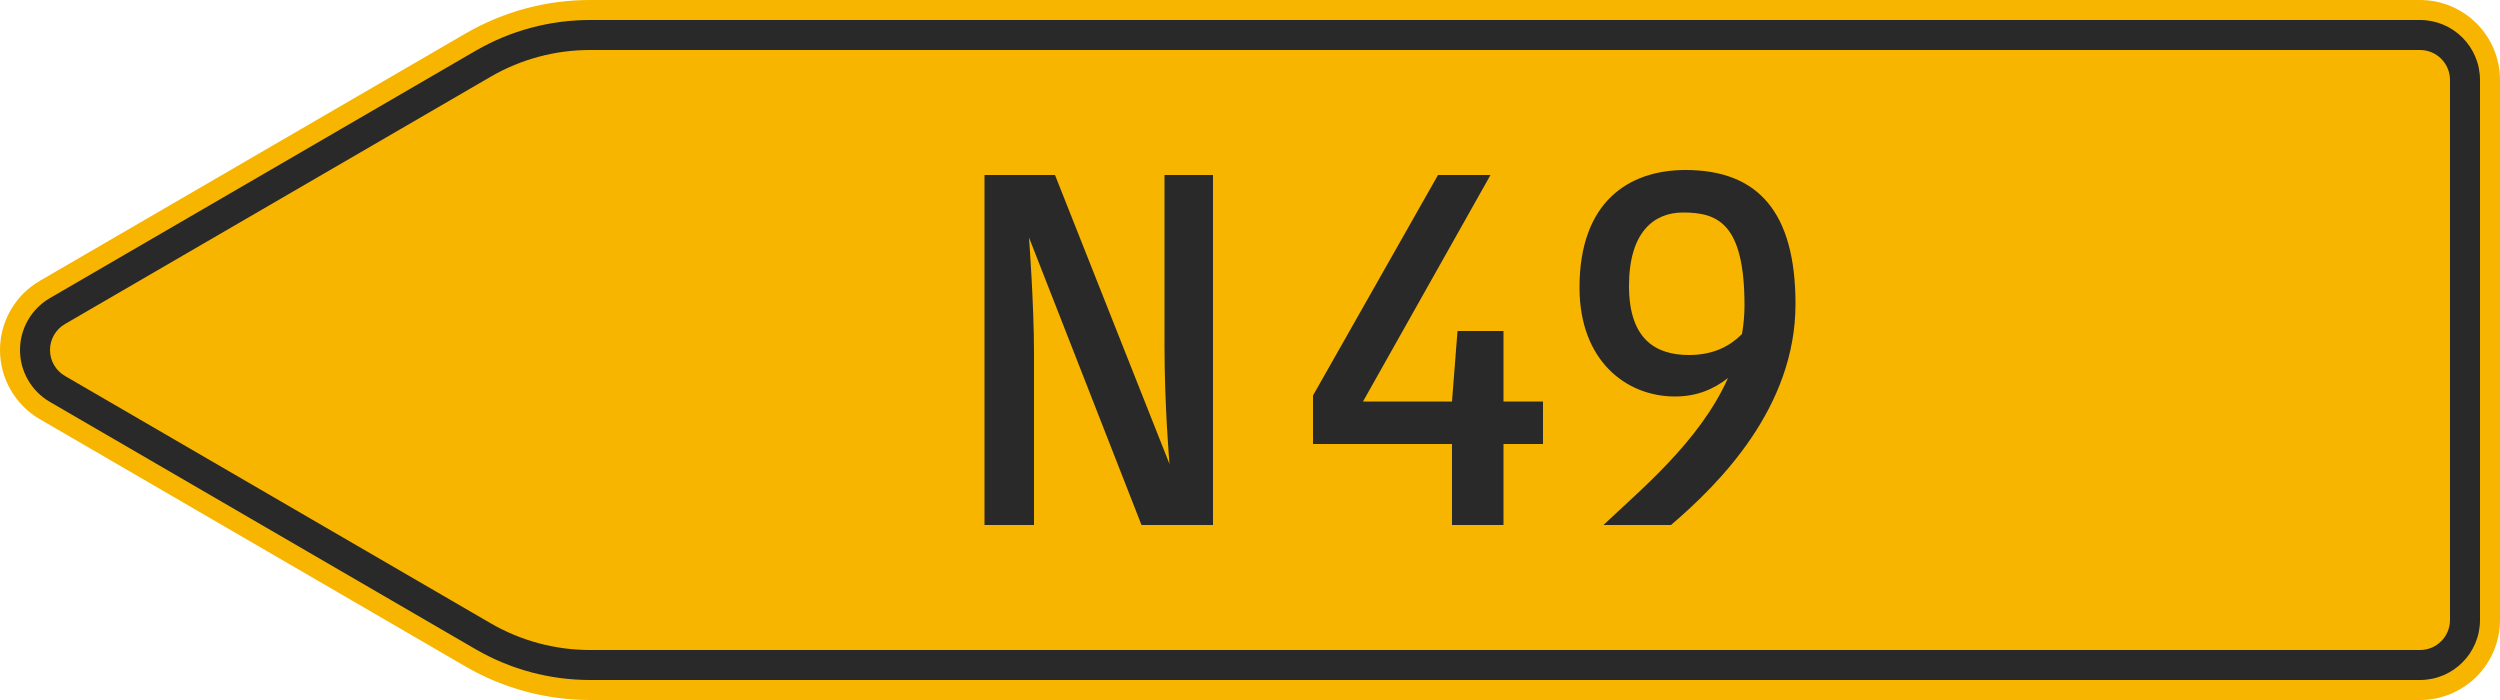 <?xml version="1.0" encoding="UTF-8"?>
<svg xmlns="http://www.w3.org/2000/svg" xmlns:xlink="http://www.w3.org/1999/xlink" width="1250mm" height="350mm" viewBox="0 0 12500 3500" version="1.1">
<defs>
<g>
<symbol overflow="visible" id="glyph0-0">
<path style="stroke:none;" d="M 200 0 L 1200 0 L 1200 -1750 L 200 -1750 Z M 417.5 -217.5 L 417.5 -1532.5 L 982.5 -1532.5 L 982.5 -217.5 Z M 417.5 -217.5 "/>
</symbol>
<symbol overflow="visible" id="glyph0-1">
<path style="stroke:none;" d="M 1355 0 L 1355 -1750 L 1112.5 -1750 L 1112.5 -892.5 C 1112.5 -592.5 1137.5 -305 1137.5 -305 L 565 -1750 L 212.5 -1750 L 212.5 0 L 460 0 L 460 -857.5 C 460 -1107.5 435 -1437.5 435 -1437.5 L 997.5 0 Z M 1355 0 "/>
</symbol>
<symbol overflow="visible" id="glyph0-2">
<path style="stroke:none;" d="M 1242.5 -405 L 1242.5 -617.5 L 1045 -617.5 L 1045 -970 L 815 -970 L 787.5 -617.5 L 342.5 -617.5 L 980 -1750 L 717.5 -1750 L 92.5 -647.5 L 92.5 -405 L 787.5 -405 L 787.5 0 L 1045 0 L 1045 -405 Z M 1242.5 -405 "/>
</symbol>
<symbol overflow="visible" id="glyph0-3">
<path style="stroke:none;" d="M 245 0 L 582.5 0 C 825 -207.5 1205 -587.5 1205 -1105 C 1205 -1567.5 1015 -1775 655 -1775 C 370 -1775 125 -1615 125 -1187.5 C 125 -822.5 357.5 -642.5 602.5 -642.5 C 712.5 -642.5 797.5 -680 867.5 -735 C 725 -415 422.5 -170 245 0 Z M 672.5 -850 C 515 -850 372.5 -920 372.5 -1195 C 372.5 -1465 497.5 -1562.5 642.5 -1562.5 C 817.5 -1562.5 950 -1507.5 950 -1097.5 C 950 -1047.5 945 -1000 937.5 -955 C 885 -902.5 805 -850 672.5 -850 Z M 672.5 -850 "/>
</symbol>
</g>
</defs>
<g id="surface1871">
<path style=" stroke:none;fill-rule:evenodd;fill:rgb(96.863%,70.98%,0%);fill-opacity:1;" d="M 12100 0 C 12206.086 0 12307.828 42.145 12382.844 117.156 C 12457.855 192.172 12500 293.914 12500 400 L 12500 3100 C 12500 3206.086 12457.855 3307.828 12382.844 3382.844 C 12307.828 3457.855 12206.086 3500 12100 3500 L 2950 3500 C 2732.336 3500 2518.504 3442.703 2330 3333.871 L 200 2096.41 C 76.238 2024.957 0 1892.906 0 1750 C 0 1679.785 18.484 1610.809 53.59 1550 C 88.695 1489.191 139.191 1438.695 200 1403.59 L 2330 166.129 C 2518.504 57.297 2732.336 0 2950 0 L 12100 0 "/>
<path style=" stroke:none;fill-rule:evenodd;fill:rgb(16.471%,16.078%,16.471%);fill-opacity:1;" d="M 12100 100 C 12265.684 100 12400 234.316 12400 400 L 12400 3100 C 12400 3265.684 12265.684 3400 12100 3400 L 2950 3400 C 2749.887 3400 2553.301 3347.324 2380 3247.27 L 250 2009.809 C 157.18 1956.219 100 1857.18 100 1750 C 100 1642.82 157.18 1543.781 250 1490.191 L 2380 252.73 C 2553.301 152.676 2749.887 100 2950 100 L 12100 100 M 12100 250 C 12182.844 250 12250 317.156 12250 400 L 12250 3100 C 12250 3182.844 12182.844 3250 12100 3250 L 2950 3250 C 2776.219 3250 2605.5 3204.254 2455 3117.363 L 325 1879.902 C 278.59 1853.109 250 1803.59 250 1750 C 250 1696.41 278.59 1646.891 325 1620.098 L 2455 382.637 C 2605.5 295.746 2776.219 250 2950 250 L 12100 250 "/>
<g style="fill:rgb(16.471%,16.078%,16.471%);fill-opacity:1;">
  <use xlink:href="#glyph0-1" x="4710" y="2625"/>
</g>
<g style="fill:rgb(16.471%,16.078%,16.471%);fill-opacity:1;">
  <use xlink:href="#glyph0-2" x="6472.5" y="2625"/>
  <use xlink:href="#glyph0-3" x="7772.5" y="2625"/>
</g>
</g>
</svg>
